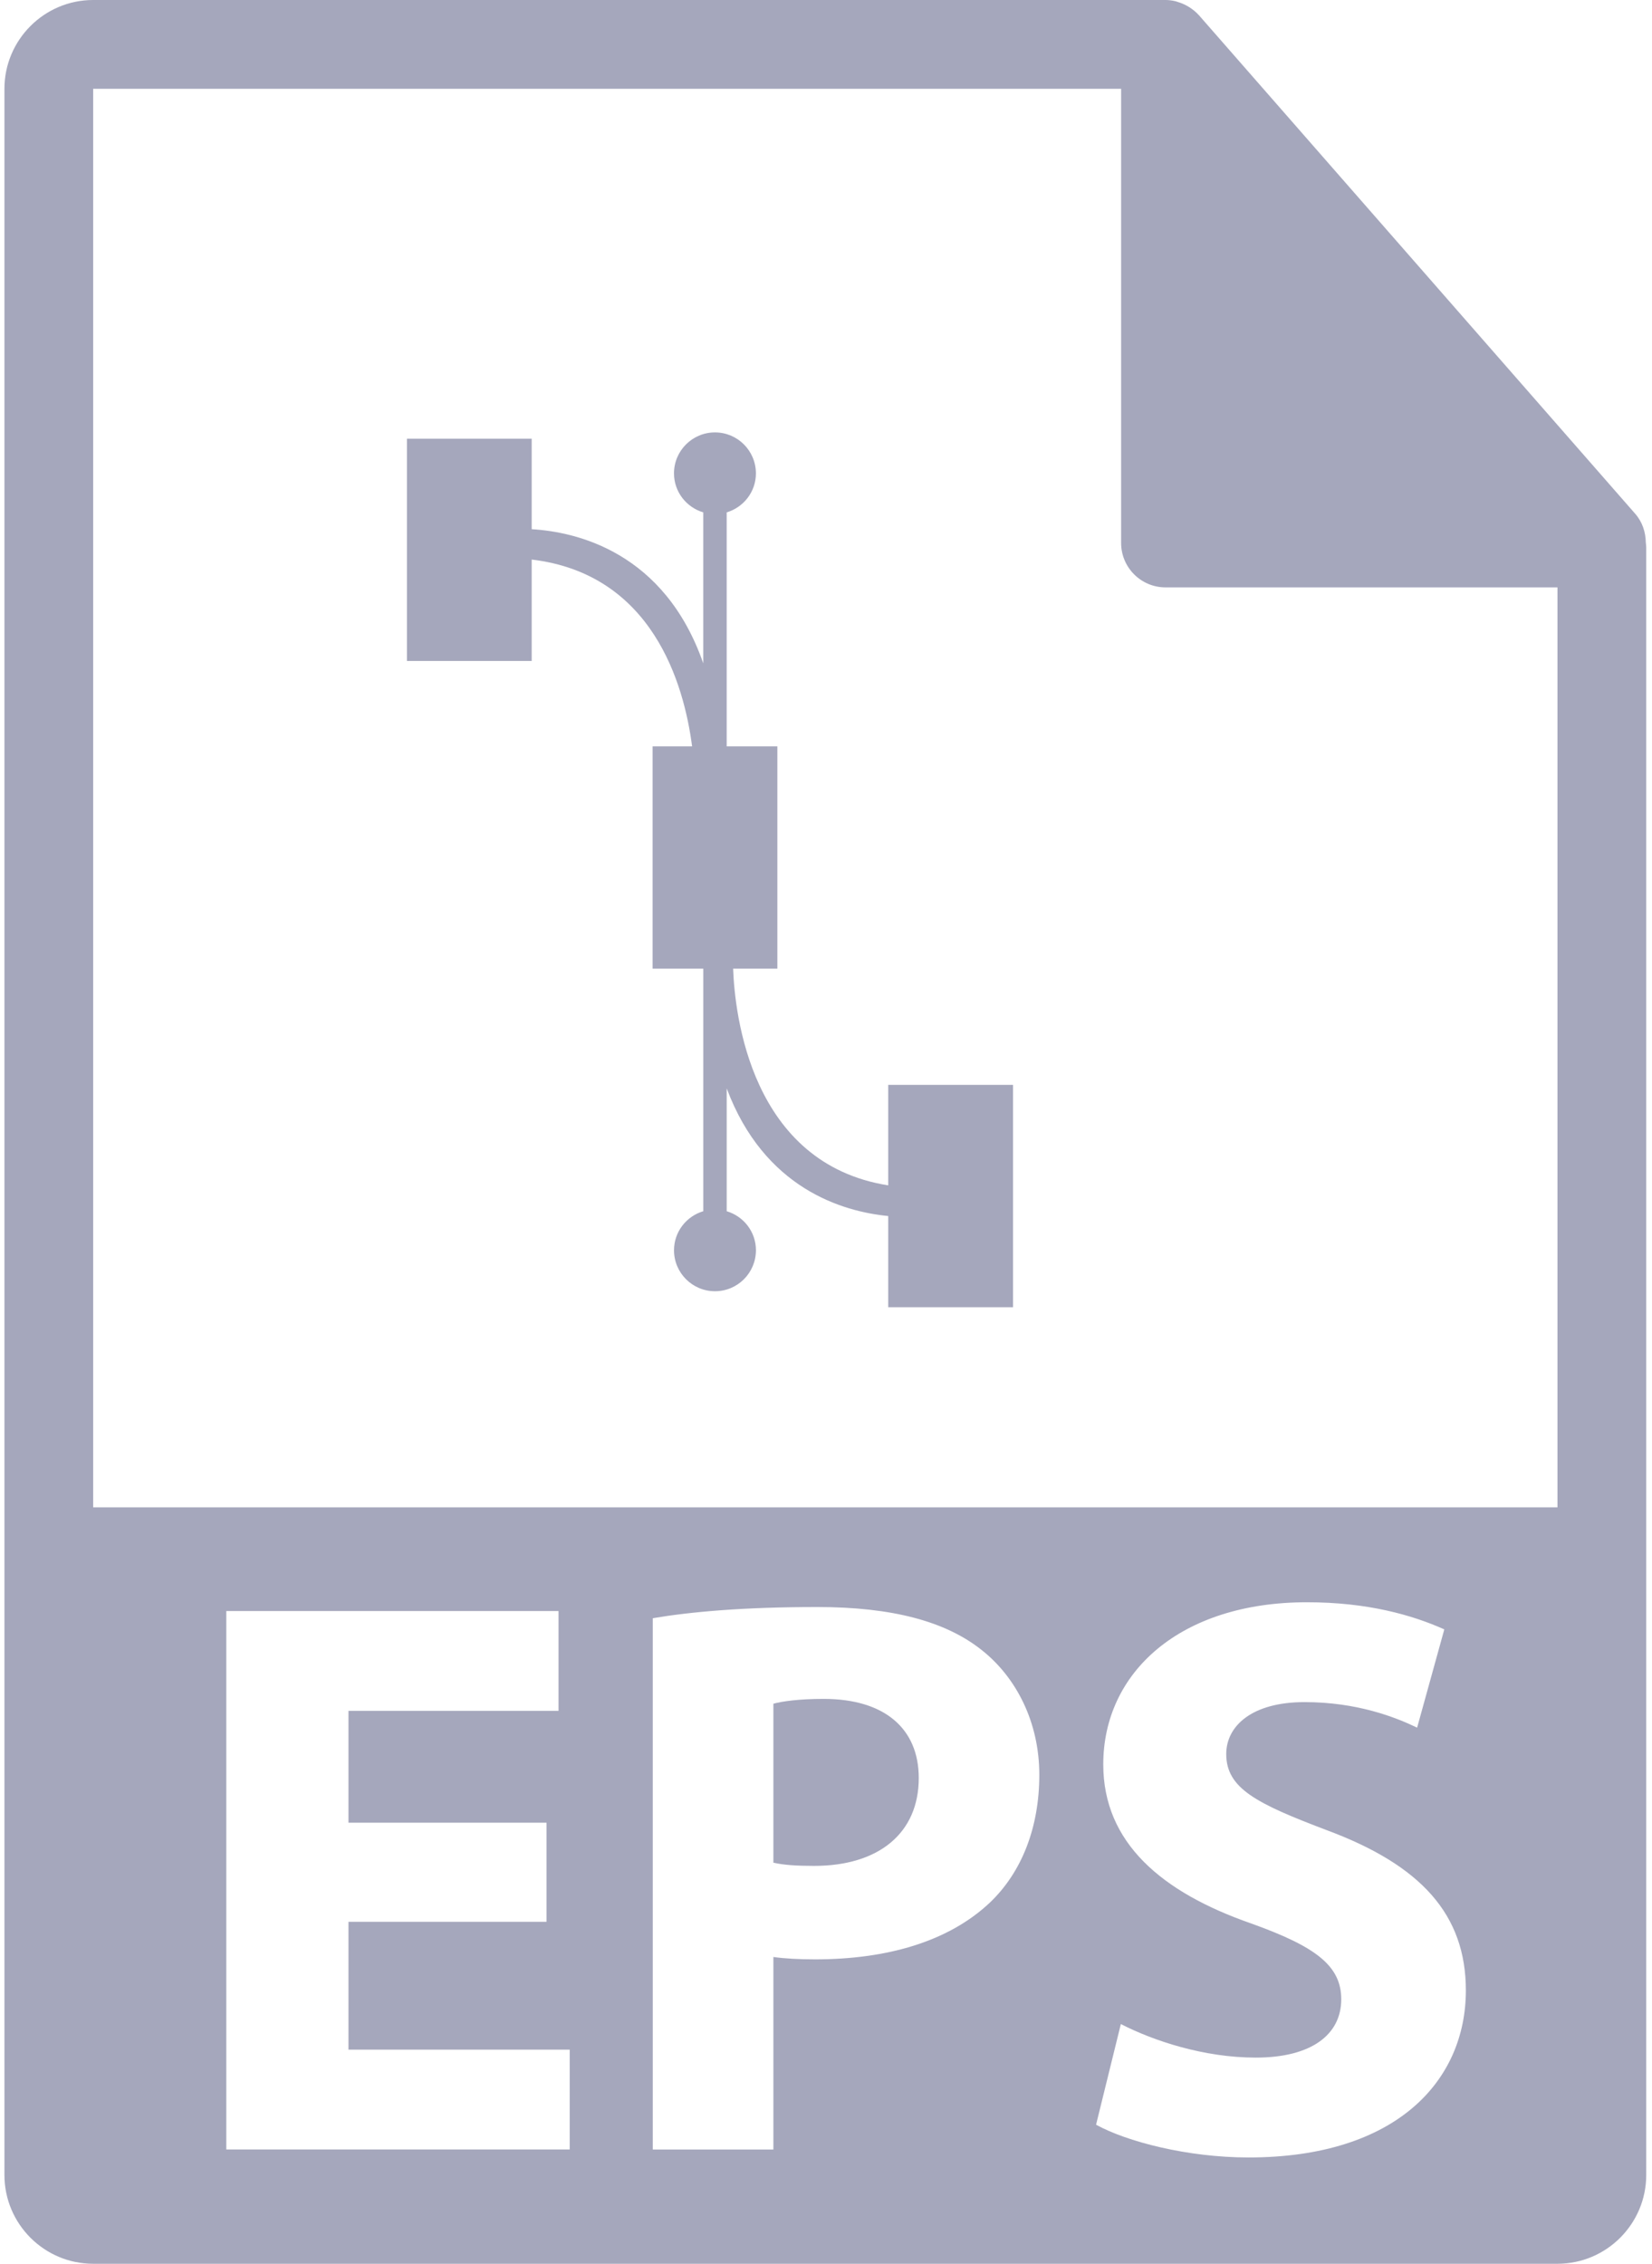 <svg width="73" height="100" viewBox="0 0 73 100" fill="none" xmlns="http://www.w3.org/2000/svg">
<path d="M36.398 75.047C35.305 75.047 34.564 75.153 34.175 75.26V82.282C34.634 82.387 35.199 82.424 35.974 82.424C38.833 82.424 40.599 80.976 40.599 78.542C40.599 76.353 39.08 75.047 36.398 75.047Z" fill="#A5A7BC"/>
<path d="M72.726 23.964C72.72 23.505 72.572 23.052 72.257 22.694L52.978 0.671C52.972 0.664 52.967 0.662 52.963 0.657C52.848 0.529 52.714 0.423 52.572 0.329C52.53 0.302 52.488 0.278 52.444 0.253C52.321 0.186 52.193 0.131 52.057 0.091C52.02 0.08 51.988 0.065 51.952 0.056C51.806 0.021 51.655 0 51.502 0H4.117C1.955 0 0.196 1.76 0.196 3.922V96.078C0.196 98.241 1.955 100 4.117 100H68.823C70.985 100 72.745 98.241 72.745 96.078V24.183C72.745 24.11 72.733 24.037 72.726 23.964ZM25.175 94.95H10V71.166H24.681V75.576H15.399V80.517H24.151V84.894H15.399V90.541H25.175V94.95H25.175ZM43.739 84.048C41.903 85.776 39.186 86.553 36.01 86.553C35.304 86.553 34.669 86.518 34.175 86.448V94.953H28.845V71.483C30.505 71.201 32.833 70.989 36.116 70.989C39.433 70.989 41.797 71.624 43.387 72.895C44.903 74.094 45.926 76.069 45.926 78.4C45.926 80.729 45.15 82.705 43.739 84.048ZM55.174 95.304C52.457 95.304 49.776 94.598 48.434 93.857L49.529 89.411C50.975 90.152 53.198 90.893 55.492 90.893C57.962 90.893 59.268 89.869 59.268 88.317C59.268 86.834 58.138 85.987 55.282 84.965C51.33 83.588 48.752 81.399 48.752 77.941C48.752 73.883 52.139 70.778 57.752 70.778C60.432 70.778 62.409 71.343 63.822 71.977L62.621 76.317C61.667 75.859 59.975 75.189 57.645 75.189C55.316 75.189 54.186 76.248 54.186 77.483C54.186 79.001 55.529 79.67 58.598 80.835C62.797 82.388 64.775 84.576 64.775 87.929C64.773 91.915 61.704 95.304 55.174 95.304ZM4.117 66.585V3.922H49.541V23.986C49.541 25.068 50.42 25.947 51.502 25.947H68.823V66.585H4.117Z" fill="#A5A7BC"/>
<path d="M39.249 52.362C33.175 51.402 32.468 44.795 32.396 42.79H34.351V32.971H32.111V22.634C32.856 22.411 33.403 21.728 33.403 20.91C33.401 19.911 32.593 19.101 31.593 19.101C30.595 19.101 29.783 19.912 29.783 20.91C29.783 21.728 30.331 22.411 31.077 22.634V29.304C29.361 24.379 25.47 23.494 23.495 23.377V19.379H17.982V29.198H23.495V24.718C28.822 25.353 30.223 30.192 30.583 32.971H28.837V42.789H31.078V53.504C30.331 53.727 29.784 54.41 29.784 55.23C29.784 56.229 30.596 57.039 31.594 57.039C32.594 57.039 33.402 56.229 33.404 55.23C33.404 54.411 32.858 53.727 32.112 53.505V48.078C33.769 52.507 37.234 53.521 39.25 53.717V57.745H44.764V47.923H39.25V52.362H39.249V52.362Z" fill="#A5A7BC"/>
</svg>
